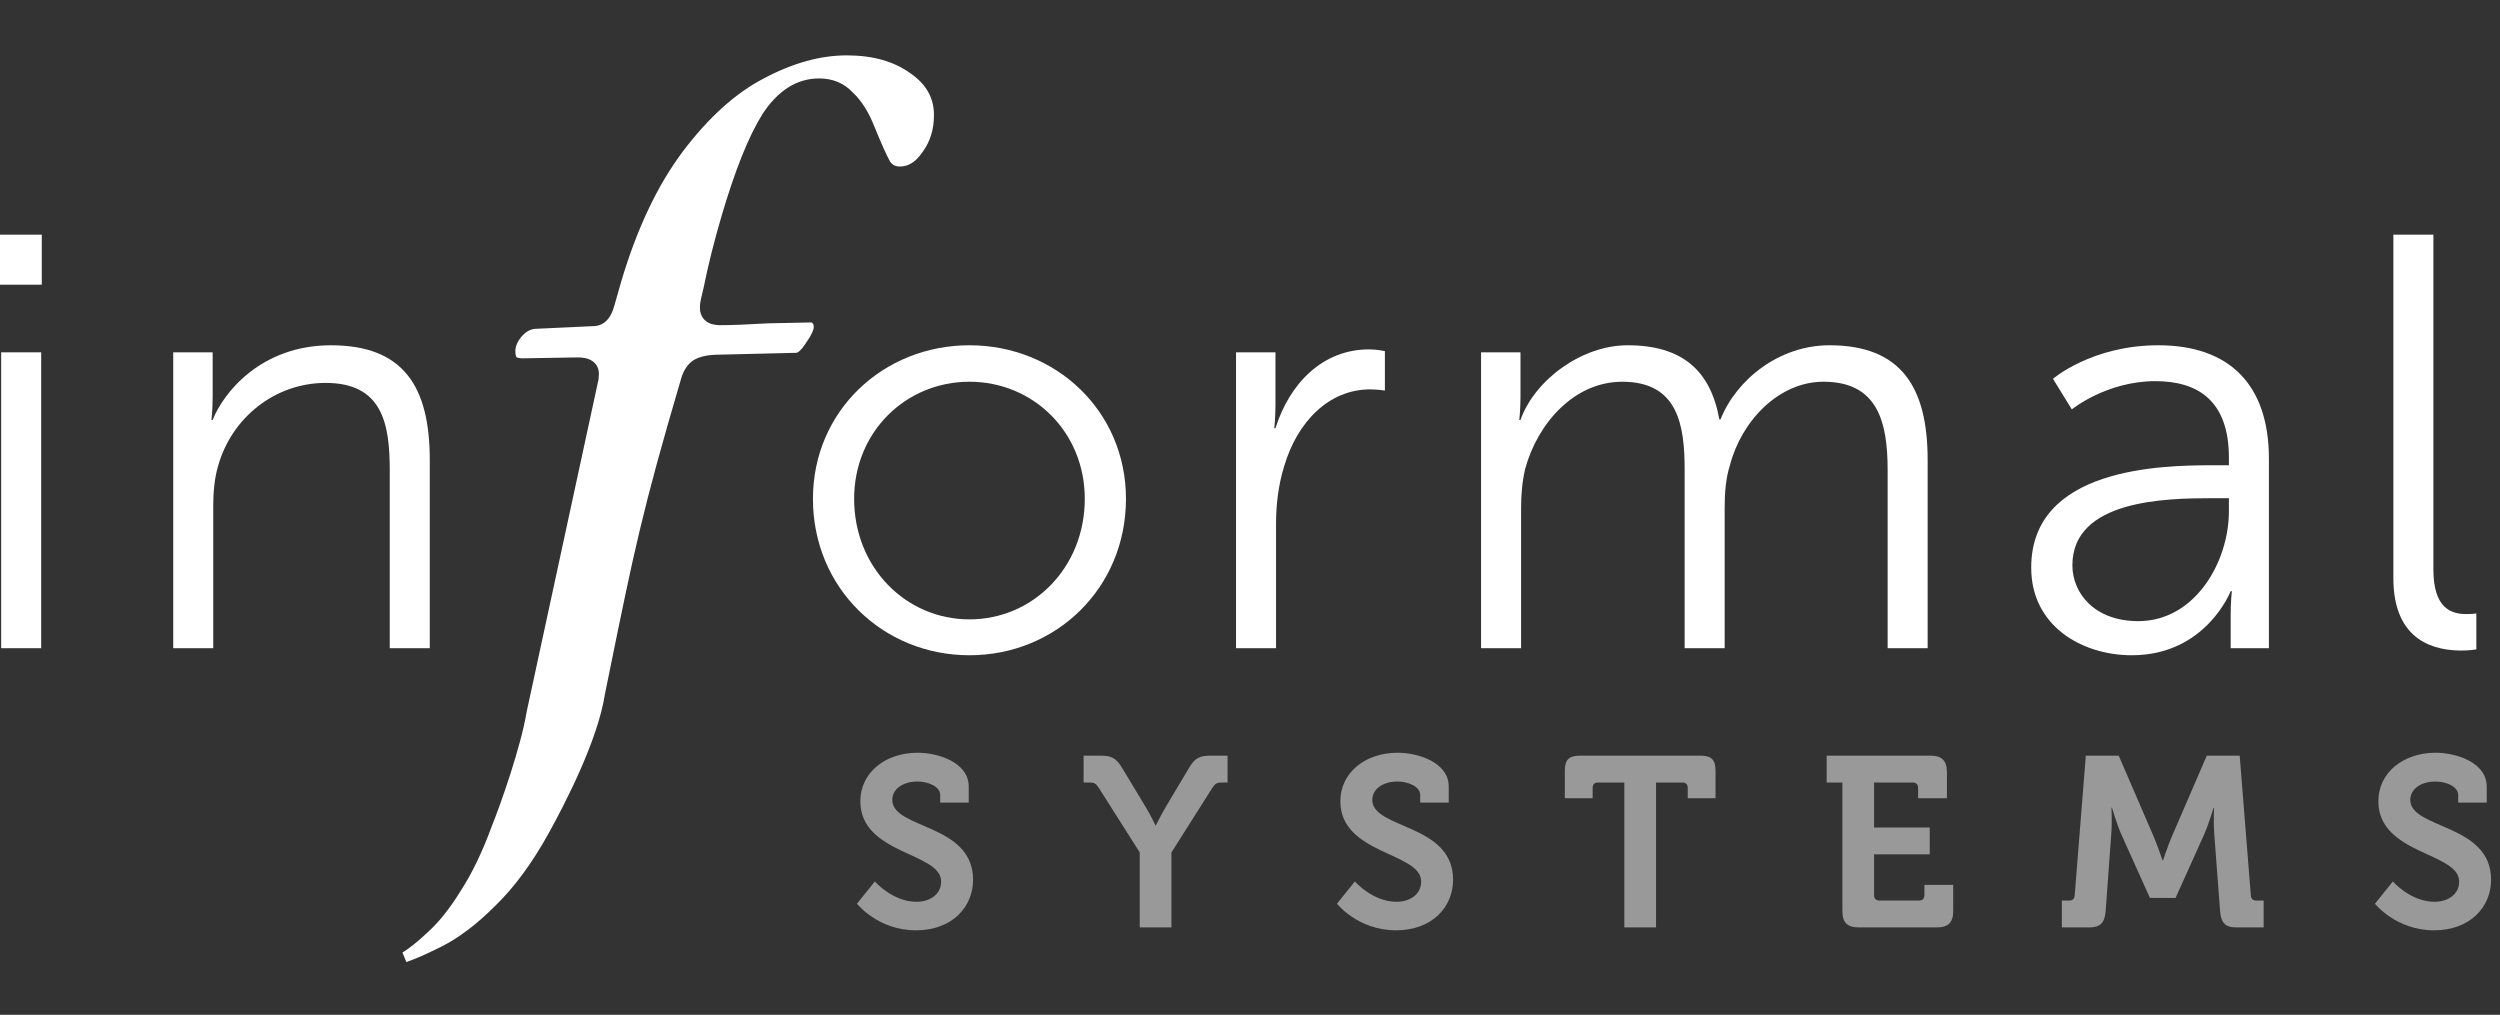 <svg width="372" height="151" viewBox="0 0 372 151" fill="none" xmlns="http://www.w3.org/2000/svg">
<rect x="0" y="0" width="372" height="151" fill="#333333" stroke="none"/>
<path opacity="0.5" d="M127.514 134.472C127.514 134.472 130.646 138.432 136.298 138.432C141.662 138.432 144.794 134.976 144.794 130.908C144.794 122.52 132.77 123.384 132.77 119.028C132.77 117.408 134.354 116.292 136.514 116.292C138.206 116.292 139.898 117.084 139.898 118.272V119.424H144.146V117.048C144.146 113.412 139.538 112.008 136.55 112.008C131.618 112.008 128.018 115.068 128.018 119.208C128.018 127.164 140.042 126.804 140.042 131.16C140.042 133.14 138.314 134.184 136.37 134.184C132.806 134.184 130.178 131.16 130.178 131.16L127.514 134.472ZM169.592 138H174.308V126.84L180.356 117.3C180.824 116.58 181.04 116.436 181.832 116.436H182.66V112.44H180.248C178.592 112.44 177.836 112.692 176.9 114.312L173.552 119.928C172.652 121.44 172.004 122.808 172.004 122.808H171.932C171.932 122.808 171.284 121.404 170.384 119.928L167 114.312C166.028 112.692 165.308 112.44 163.652 112.44H161.24V116.436H162.068C162.86 116.436 163.076 116.58 163.544 117.3L169.592 126.84V138ZM198.94 134.472C198.94 134.472 202.072 138.432 207.724 138.432C213.088 138.432 216.22 134.976 216.22 130.908C216.22 122.52 204.196 123.384 204.196 119.028C204.196 117.408 205.78 116.292 207.94 116.292C209.632 116.292 211.324 117.084 211.324 118.272V119.424H215.572V117.048C215.572 113.412 210.964 112.008 207.976 112.008C203.044 112.008 199.444 115.068 199.444 119.208C199.444 127.164 211.468 126.804 211.468 131.16C211.468 133.14 209.74 134.184 207.796 134.184C204.232 134.184 201.604 131.16 201.604 131.16L198.94 134.472ZM241.702 138H246.418V116.436H250.342C250.846 116.436 251.134 116.724 251.134 117.228V118.776H255.274V114.744C255.274 113.052 254.698 112.44 252.97 112.44H235.15C233.422 112.44 232.846 113.052 232.846 114.744V118.776H236.986V117.228C236.986 116.724 237.274 116.436 237.778 116.436H241.702V138ZM274.149 135.552C274.149 137.28 274.869 138 276.597 138H288.189C289.881 138 290.637 137.28 290.637 135.552V131.664H286.353V133.212C286.353 133.716 286.065 134.004 285.561 134.004H279.657C279.153 134.004 278.865 133.716 278.865 133.212V127.128H287.145V123.132H278.865V116.436H284.625C285.129 116.436 285.417 116.724 285.417 117.228V118.776H289.701V114.888C289.701 113.196 288.945 112.44 287.253 112.44H271.809V116.436H274.149V135.552ZM306.806 138H310.874C312.566 138 313.178 137.28 313.322 135.552L314.15 124.176C314.294 122.484 314.186 120.18 314.186 120.18H314.258C314.258 120.18 315.014 122.736 315.662 124.176L319.91 133.608H323.726L327.974 124.176C328.622 122.736 329.378 120.216 329.378 120.216H329.45C329.45 120.216 329.342 122.484 329.486 124.176L330.35 135.552C330.494 137.28 331.07 138 332.762 138H336.83V134.004H335.714C335.21 134.004 334.958 133.716 334.922 133.212L333.266 112.44H328.37L323.114 124.608C322.502 126.084 321.854 128.028 321.854 128.028H321.782C321.782 128.028 321.134 126.084 320.522 124.608L315.266 112.44H310.37L308.714 133.212C308.678 133.716 308.426 134.004 307.922 134.004H306.806V138ZM353.394 134.472C353.394 134.472 356.526 138.432 362.178 138.432C367.542 138.432 370.674 134.976 370.674 130.908C370.674 122.52 358.65 123.384 358.65 119.028C358.65 117.408 360.234 116.292 362.394 116.292C364.086 116.292 365.778 117.084 365.778 118.272V119.424H370.026V117.048C370.026 113.412 365.418 112.008 362.43 112.008C357.498 112.008 353.898 115.068 353.898 119.208C353.898 127.164 365.922 126.804 365.922 131.16C365.922 133.14 364.194 134.184 362.25 134.184C358.686 134.184 356.058 131.16 356.058 131.16L353.394 134.472Z" fill="white"/>
<path d="M0 42.361H6.216V34.921H0V42.361ZM0.175 96.451H6.129V52.426H0.175V96.451Z" fill="white"/>
<path d="M25.777 96.451H31.73V75.358C31.73 73.257 31.905 71.244 32.431 69.406C34.444 62.141 40.923 56.977 48.453 56.977C56.945 56.977 57.996 63.104 57.996 70.019V96.451H63.949V68.443C63.949 57.59 60.097 51.376 49.241 51.376C38.822 51.376 33.219 58.465 31.643 62.492H31.468C31.468 62.492 31.643 60.916 31.643 58.99V52.426H25.777V96.451Z" fill="white"/>
<path d="M120.966 74.22C120.966 87.524 131.385 97.502 144.255 97.502C157.125 97.502 167.544 87.524 167.544 74.22C167.544 61.179 157.125 51.376 144.255 51.376C131.385 51.376 120.966 61.179 120.966 74.22ZM127.095 74.22C127.095 64.242 134.8 56.802 144.255 56.802C153.711 56.802 161.415 64.242 161.415 74.22C161.415 84.46 153.711 92.163 144.255 92.163C134.8 92.163 127.095 84.46 127.095 74.22Z" fill="white"/>
<path d="M183.922 96.451H189.875V77.896C189.875 75.095 190.226 72.119 191.101 69.319C193.027 62.842 197.667 57.94 203.883 57.94C205.022 57.94 206.072 58.115 206.072 58.115V52.251C206.072 52.251 204.934 51.989 203.708 51.989C196.792 51.989 191.889 57.065 189.788 63.717H189.613C189.613 63.717 189.788 62.141 189.788 60.216V52.426H183.922V96.451Z" fill="white"/>
<path d="M220.382 96.451H226.336V75.62C226.336 73.607 226.511 71.594 226.948 69.756C228.787 63.017 234.215 56.802 241.394 56.802C249.712 56.802 250.675 63.279 250.675 69.931V96.451H256.628V75.62C256.628 73.257 256.803 71.156 257.416 69.231C259.08 62.754 264.595 56.802 271.337 56.802C279.392 56.802 280.88 62.754 280.88 69.931V96.451H286.833V68.443C286.833 57.59 282.894 51.376 272.212 51.376C264.771 51.376 258.379 56.452 256.015 62.404H255.84C254.527 55.139 250.325 51.376 242.182 51.376C235.353 51.376 228.349 56.54 226.248 62.492H226.073C226.073 62.492 226.248 60.916 226.248 58.99V52.426H220.382V96.451Z" fill="white"/>
<path d="M302.244 84.46C302.244 93.213 309.861 97.502 317.215 97.502C328.246 97.502 331.924 87.961 331.924 87.961H332.099C332.099 87.961 331.924 89.449 331.924 91.637V96.451H337.614V68.268C337.614 57.24 331.748 51.376 321.155 51.376C311.262 51.376 305.483 56.365 305.483 56.365L308.285 60.916C308.285 60.916 313.45 56.715 320.717 56.715C327.021 56.715 331.661 59.603 331.661 68.093V69.231H329.209C321.593 69.231 302.244 69.581 302.244 84.46ZM308.372 84.11C308.372 74.395 322.205 74.132 329.122 74.132H331.661V76.058C331.661 83.673 326.583 92.425 318.178 92.425C311.612 92.425 308.372 88.224 308.372 84.11Z" fill="white"/>
<path d="M356.134 86.036C356.134 95.664 362.613 96.801 366.29 96.801C367.428 96.801 368.479 96.626 368.479 96.626V91.287C368.479 91.287 367.778 91.375 366.991 91.375C364.714 91.375 362.088 90.5 362.088 84.723V34.921H356.134V86.036Z" fill="white"/>
<path fill-rule="evenodd" clip-rule="evenodd" d="M113.664 11.663C118.004 9.36 122.109 8.239 125.992 8.239C129.92 8.239 133.049 9.154 135.461 10.9L135.482 10.915C137.863 12.557 138.973 14.607 138.973 17.123C138.973 19.284 138.396 21.101 137.272 22.625L137.251 22.656C136.206 24.183 135.094 24.779 133.912 24.779C133.194 24.779 132.737 24.518 132.394 23.957C131.881 23.012 131.131 21.341 130.139 18.906C129.29 16.737 128.221 14.997 126.895 13.762C125.585 12.36 123.887 11.67 121.895 11.67C118.507 11.67 115.704 13.552 113.479 16.938L113.467 16.956C111.384 20.272 109.347 25.395 107.337 32.249C106.24 35.997 105.368 39.479 104.724 42.694C104.544 43.416 104.406 44.003 104.312 44.45C104.226 44.857 104.152 45.256 104.152 45.527V45.8C104.152 46.546 104.403 47.275 105.044 47.778C105.636 48.243 106.398 48.386 107.148 48.386C108.815 48.386 111.2 48.293 114.291 48.112L120.817 47.979L120.868 48.08L120.993 48.205C120.997 48.209 121.017 48.229 121.038 48.293C121.061 48.363 121.085 48.481 121.085 48.667C121.085 49.025 120.821 49.781 119.921 51.042L119.906 51.063L119.891 51.085C119.515 51.671 119.187 52.048 118.919 52.269C118.654 52.487 118.514 52.499 118.482 52.499L106.998 52.773C105.469 52.774 104.139 53.008 103.159 53.62L103.131 53.638L103.104 53.657C102.209 54.297 101.644 55.269 101.326 56.428C95.579 75.933 94.351 81.967 90.557 100.613C90.378 101.495 90.193 102.405 90.001 103.346L89.996 103.371L89.992 103.396C89.479 106.707 88.041 110.695 86.386 114.468C84.738 118.226 82.907 121.701 81.651 123.97C79.16 128.472 76.498 132.074 73.675 134.802L73.662 134.815C70.899 137.577 68.219 139.589 65.626 140.885C63.468 141.963 61.754 142.712 60.465 143.153L59.888 141.744C60.972 141.067 62.173 140.096 63.485 138.862C65.234 137.317 66.897 135.239 68.485 132.661C70.189 130.053 71.726 126.873 73.104 123.136C74.57 119.517 77.558 110.915 78.363 105.93L88.942 57.004C89.069 56.59 89.114 56.119 89.114 55.632C89.114 54.861 88.799 54.159 88.119 53.706C87.517 53.304 86.751 53.182 85.982 53.182L77.78 53.319C77.219 53.318 76.954 53.212 76.838 53.136C76.769 53.002 76.688 52.728 76.688 52.218C76.688 51.617 76.923 50.939 77.539 50.168C78.202 49.36 78.896 48.996 79.635 48.93L88.519 48.52L88.548 48.517C90.132 48.358 90.988 47.064 91.396 45.542L92.484 41.734C94.824 33.906 97.869 27.524 101.595 22.555C105.442 17.456 109.468 13.848 113.657 11.666L113.664 11.663Z" fill="white"/>
</svg>
